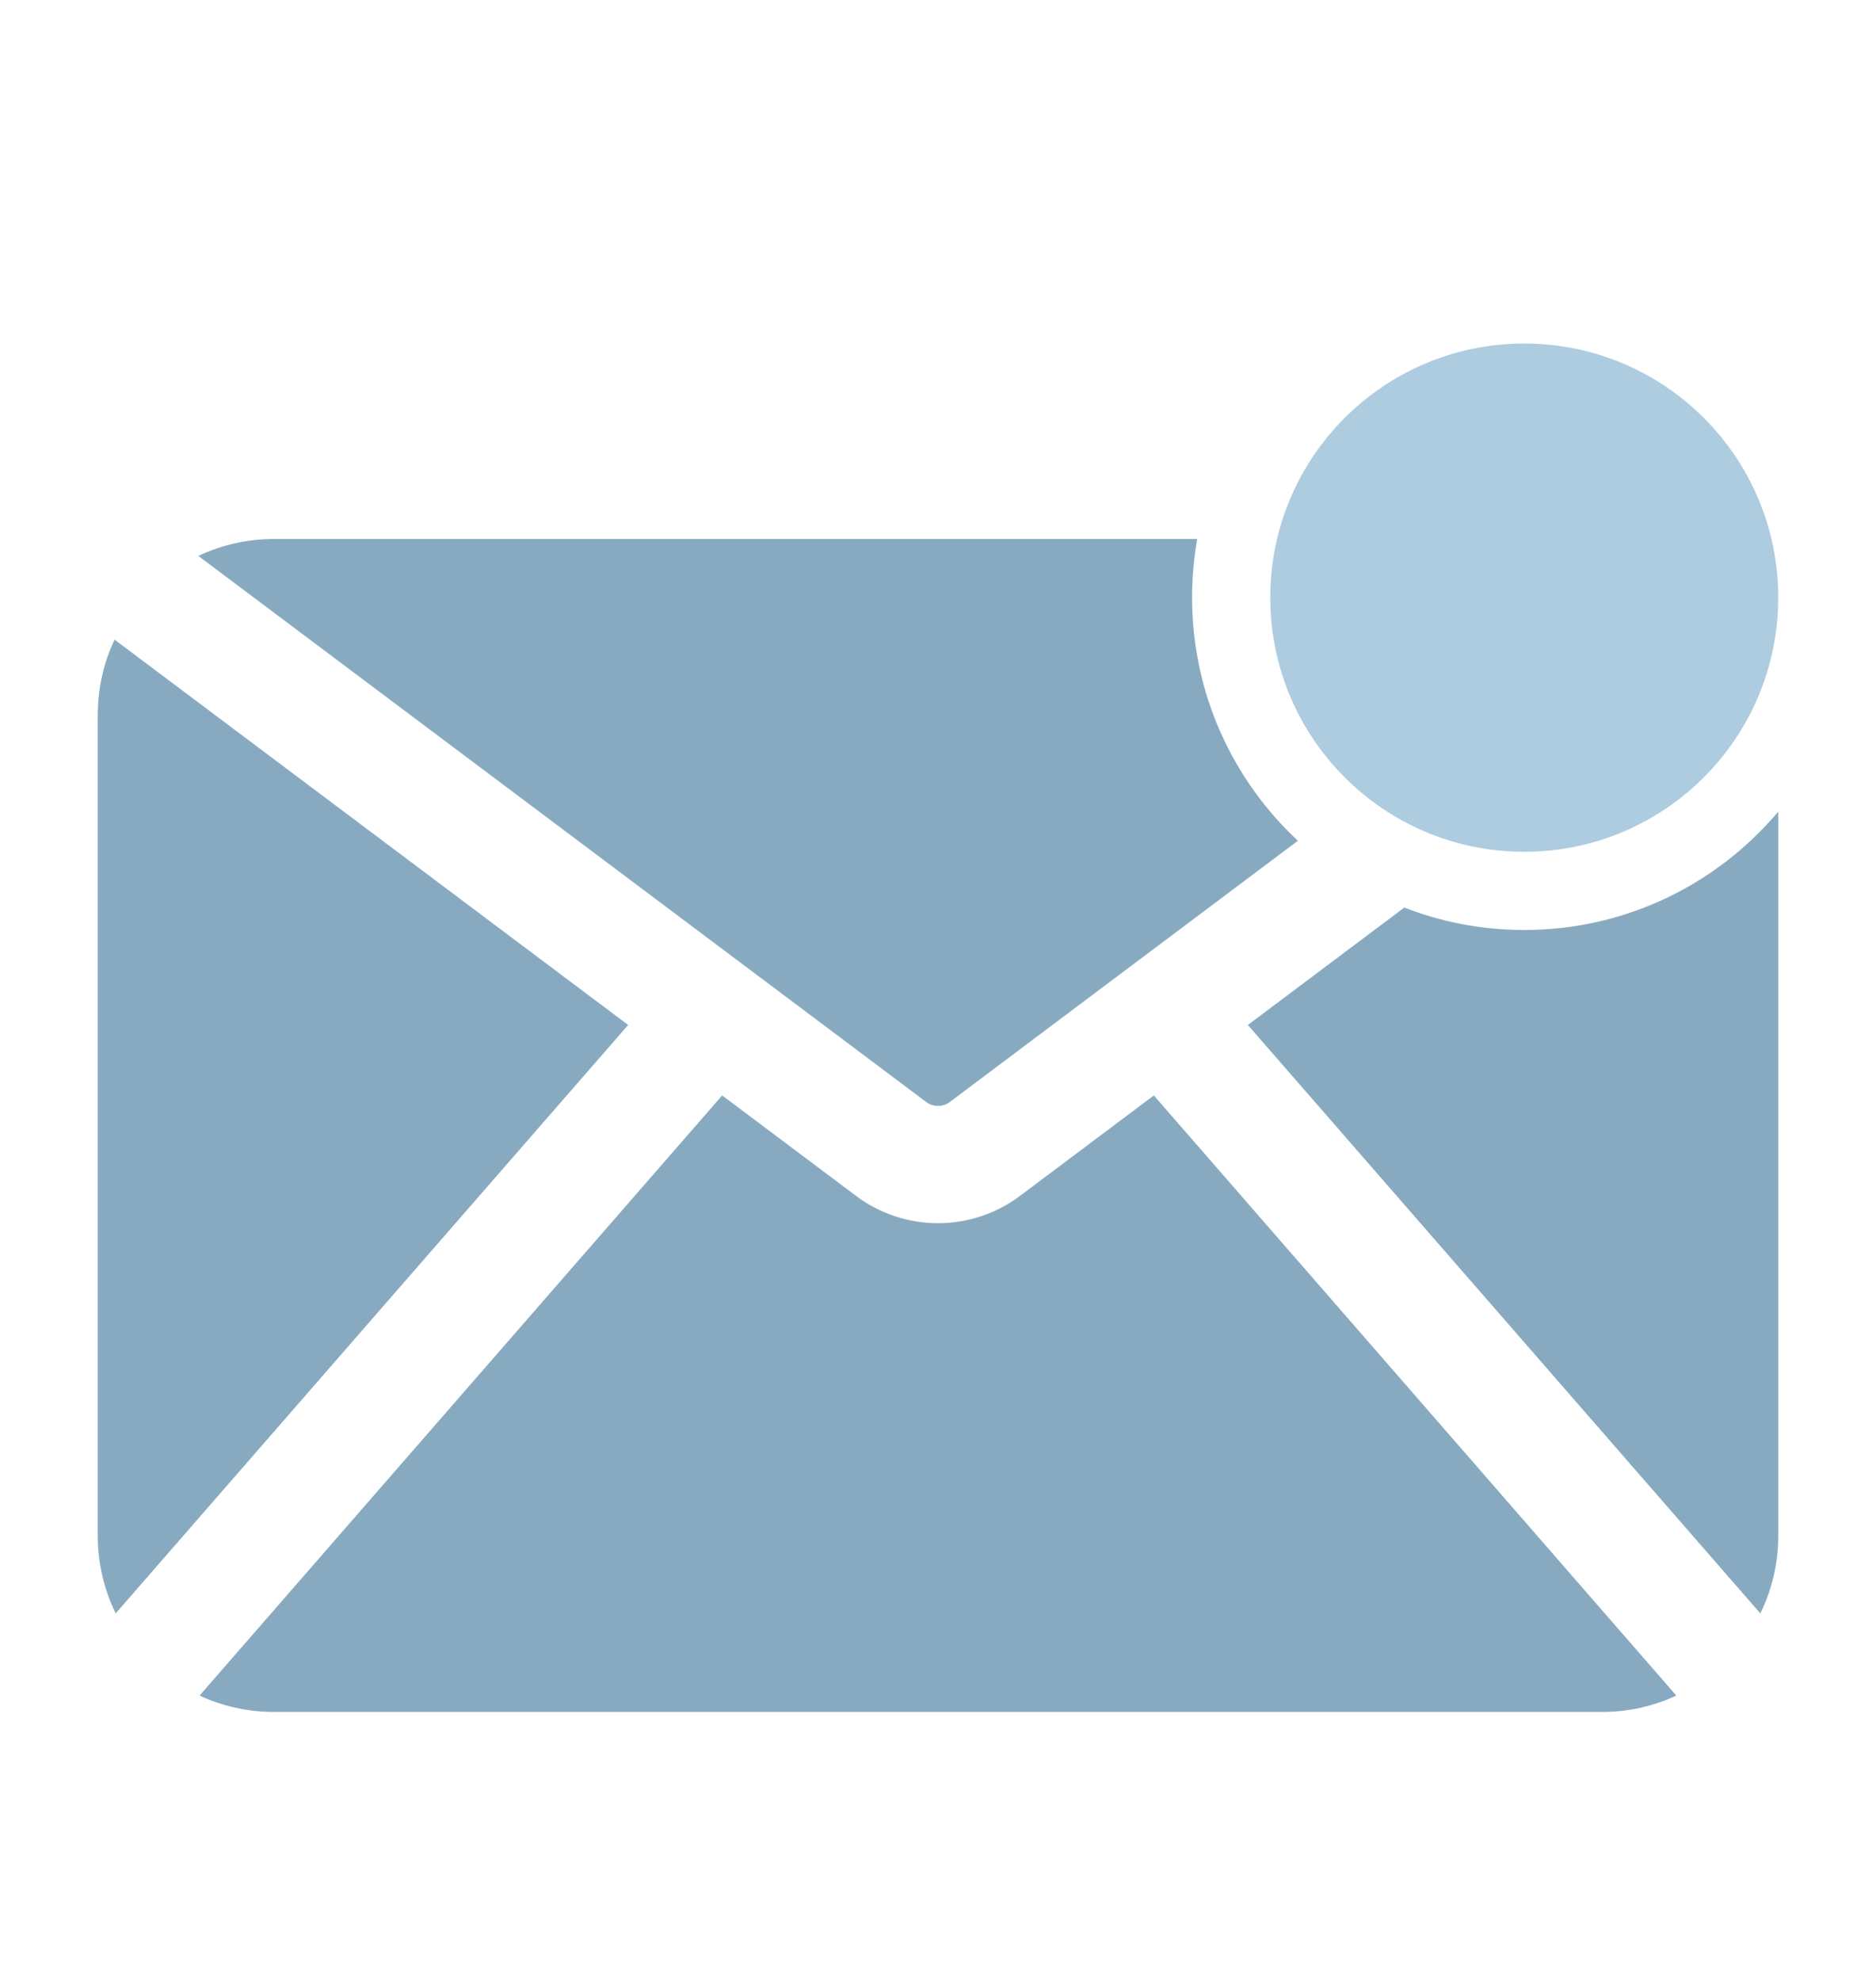 <svg width="18" height="19" viewBox="0 0 18 19" fill="none" xmlns="http://www.w3.org/2000/svg">
<path d="M14.625 8.17C15.971 8.17 17.062 7.078 17.062 5.732C17.062 4.386 15.971 3.295 14.625 3.295C13.279 3.295 12.188 4.386 12.188 5.732C12.188 7.078 13.279 8.17 14.625 8.17Z" fill="#AECCE0"/>
<path fill-rule="evenodd" clip-rule="evenodd" d="M12.453 8.064L9.113 10.57C9.046 10.62 8.954 10.62 8.887 10.57L1.903 5.332C2.127 5.226 2.373 5.17 2.625 5.17H11.487C11.455 5.352 11.438 5.54 11.438 5.732C11.438 6.652 11.828 7.482 12.453 8.064ZM17.062 7.785V14.732C17.062 14.992 17.003 15.246 16.89 15.475L11.973 9.831L13.474 8.705C13.831 8.844 14.219 8.92 14.625 8.92C15.602 8.92 16.477 8.479 17.062 7.785ZM16.084 16.263C15.864 16.366 15.623 16.42 15.375 16.42H2.625C2.377 16.42 2.136 16.366 1.915 16.263L6.929 10.507L8.213 11.47C8.679 11.82 9.321 11.82 9.787 11.47L11.071 10.507L16.084 16.263ZM1.11 15.475C0.998 15.246 0.938 14.992 0.938 14.732V6.857C0.938 6.605 0.994 6.358 1.099 6.135L6.027 9.831L1.11 15.475Z" fill="#87AAC1"/>
</svg>
